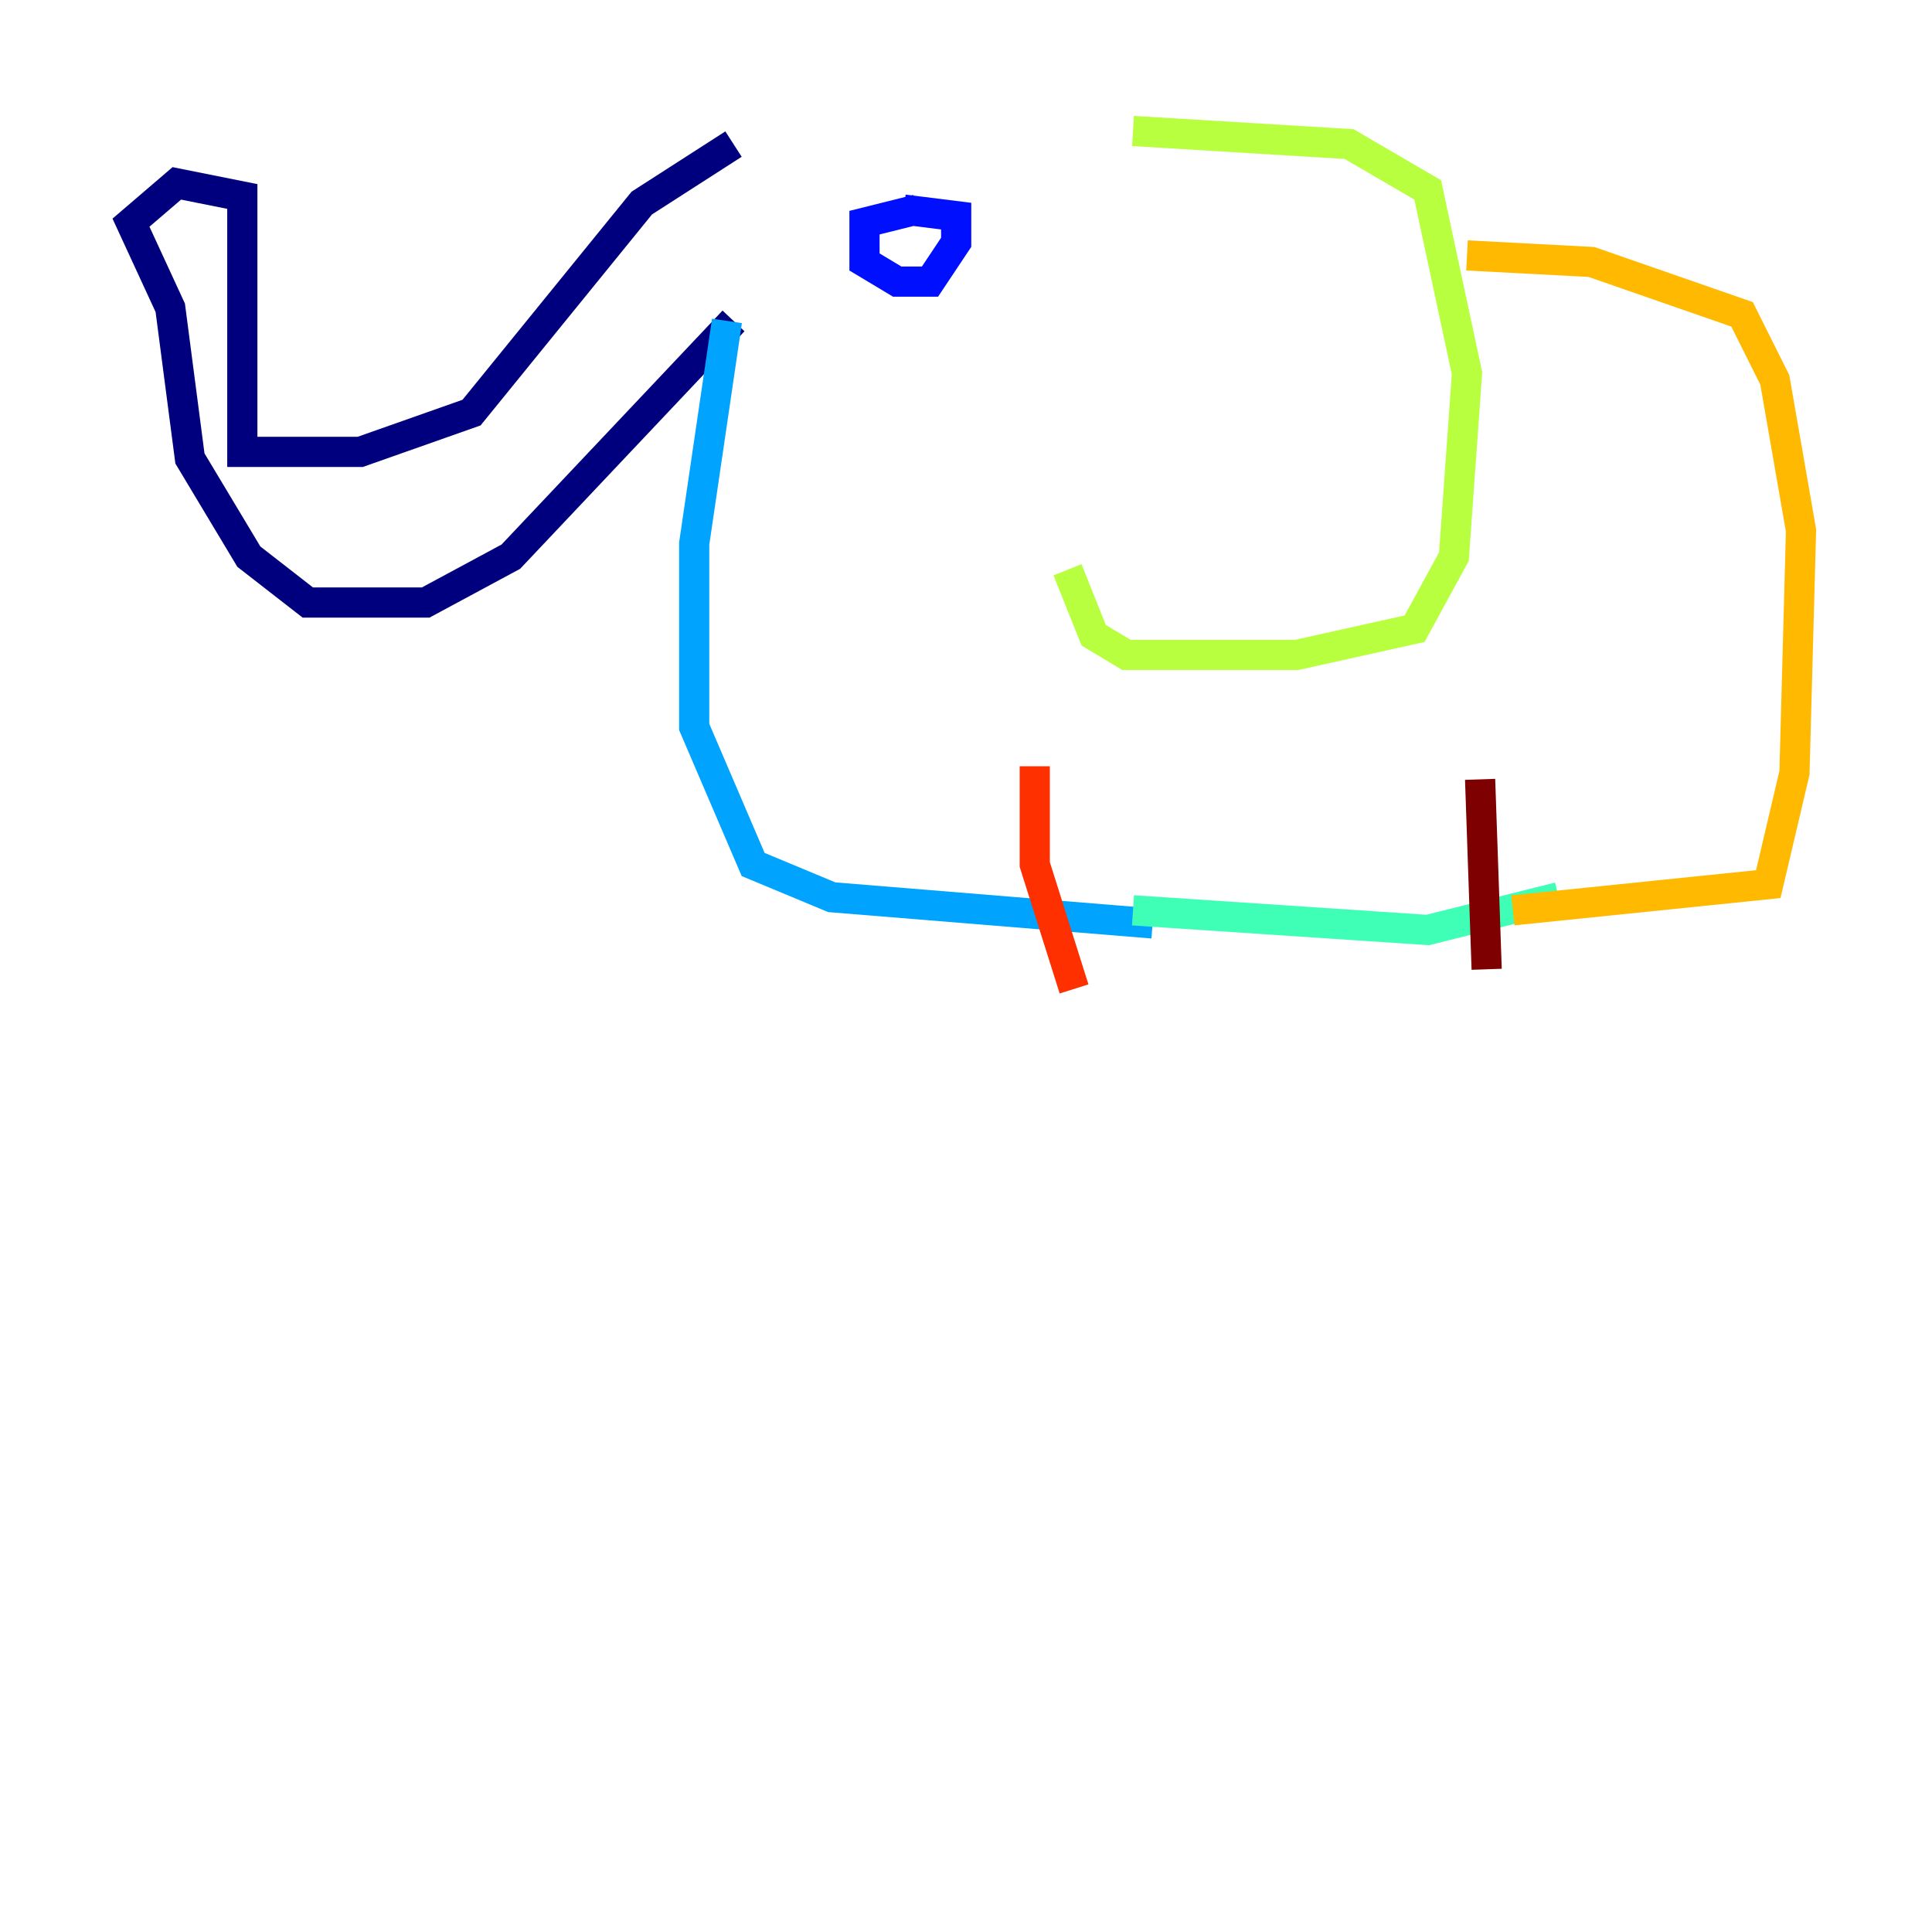<?xml version="1.0" encoding="utf-8" ?>
<svg baseProfile="tiny" height="128" version="1.2" viewBox="0,0,128,128" width="128" xmlns="http://www.w3.org/2000/svg" xmlns:ev="http://www.w3.org/2001/xml-events" xmlns:xlink="http://www.w3.org/1999/xlink"><defs /><polyline fill="none" points="48.597,9.546 42.522,13.451 31.241,27.336 23.864,29.939 16.054,29.939 16.054,13.017 11.715,12.149 8.678,14.752 11.281,20.393 12.583,30.373 16.488,36.881 20.393,39.919 28.203,39.919 33.844,36.881 48.597,21.261" stroke="#00007f" stroke-width="2" /><polyline fill="none" points="60.746,13.885 57.275,14.752 57.275,17.356 59.444,18.658 61.614,18.658 63.349,16.054 63.349,14.319 59.878,13.885" stroke="#0010ff" stroke-width="2" /><polyline fill="none" points="48.163,21.261 45.993,36.014 45.993,48.163 49.898,57.275 55.105,59.444 76.366,61.18" stroke="#00a4ff" stroke-width="2" /><polyline fill="none" points="75.064,60.312 94.59,61.614 103.268,59.444" stroke="#3fffb7" stroke-width="2" /><polyline fill="none" points="75.064,8.678 89.383,9.546 94.59,12.583 97.193,24.732 96.325,36.881 93.722,41.654 85.912,43.39 74.63,43.39 72.461,42.088 70.725,37.749" stroke="#b7ff3f" stroke-width="2" /><polyline fill="none" points="97.193,16.922 105.437,17.356 115.417,20.827 117.586,25.166 119.322,35.146 118.888,51.2 117.153,58.576 100.231,60.312" stroke="#ffb900" stroke-width="2" /><polyline fill="none" points="68.556,50.766 68.556,57.275 71.159,65.519" stroke="#ff3000" stroke-width="2" /><polyline fill="none" points="98.061,51.634 98.495,64.217" stroke="#7f0000" stroke-width="2" /></svg>